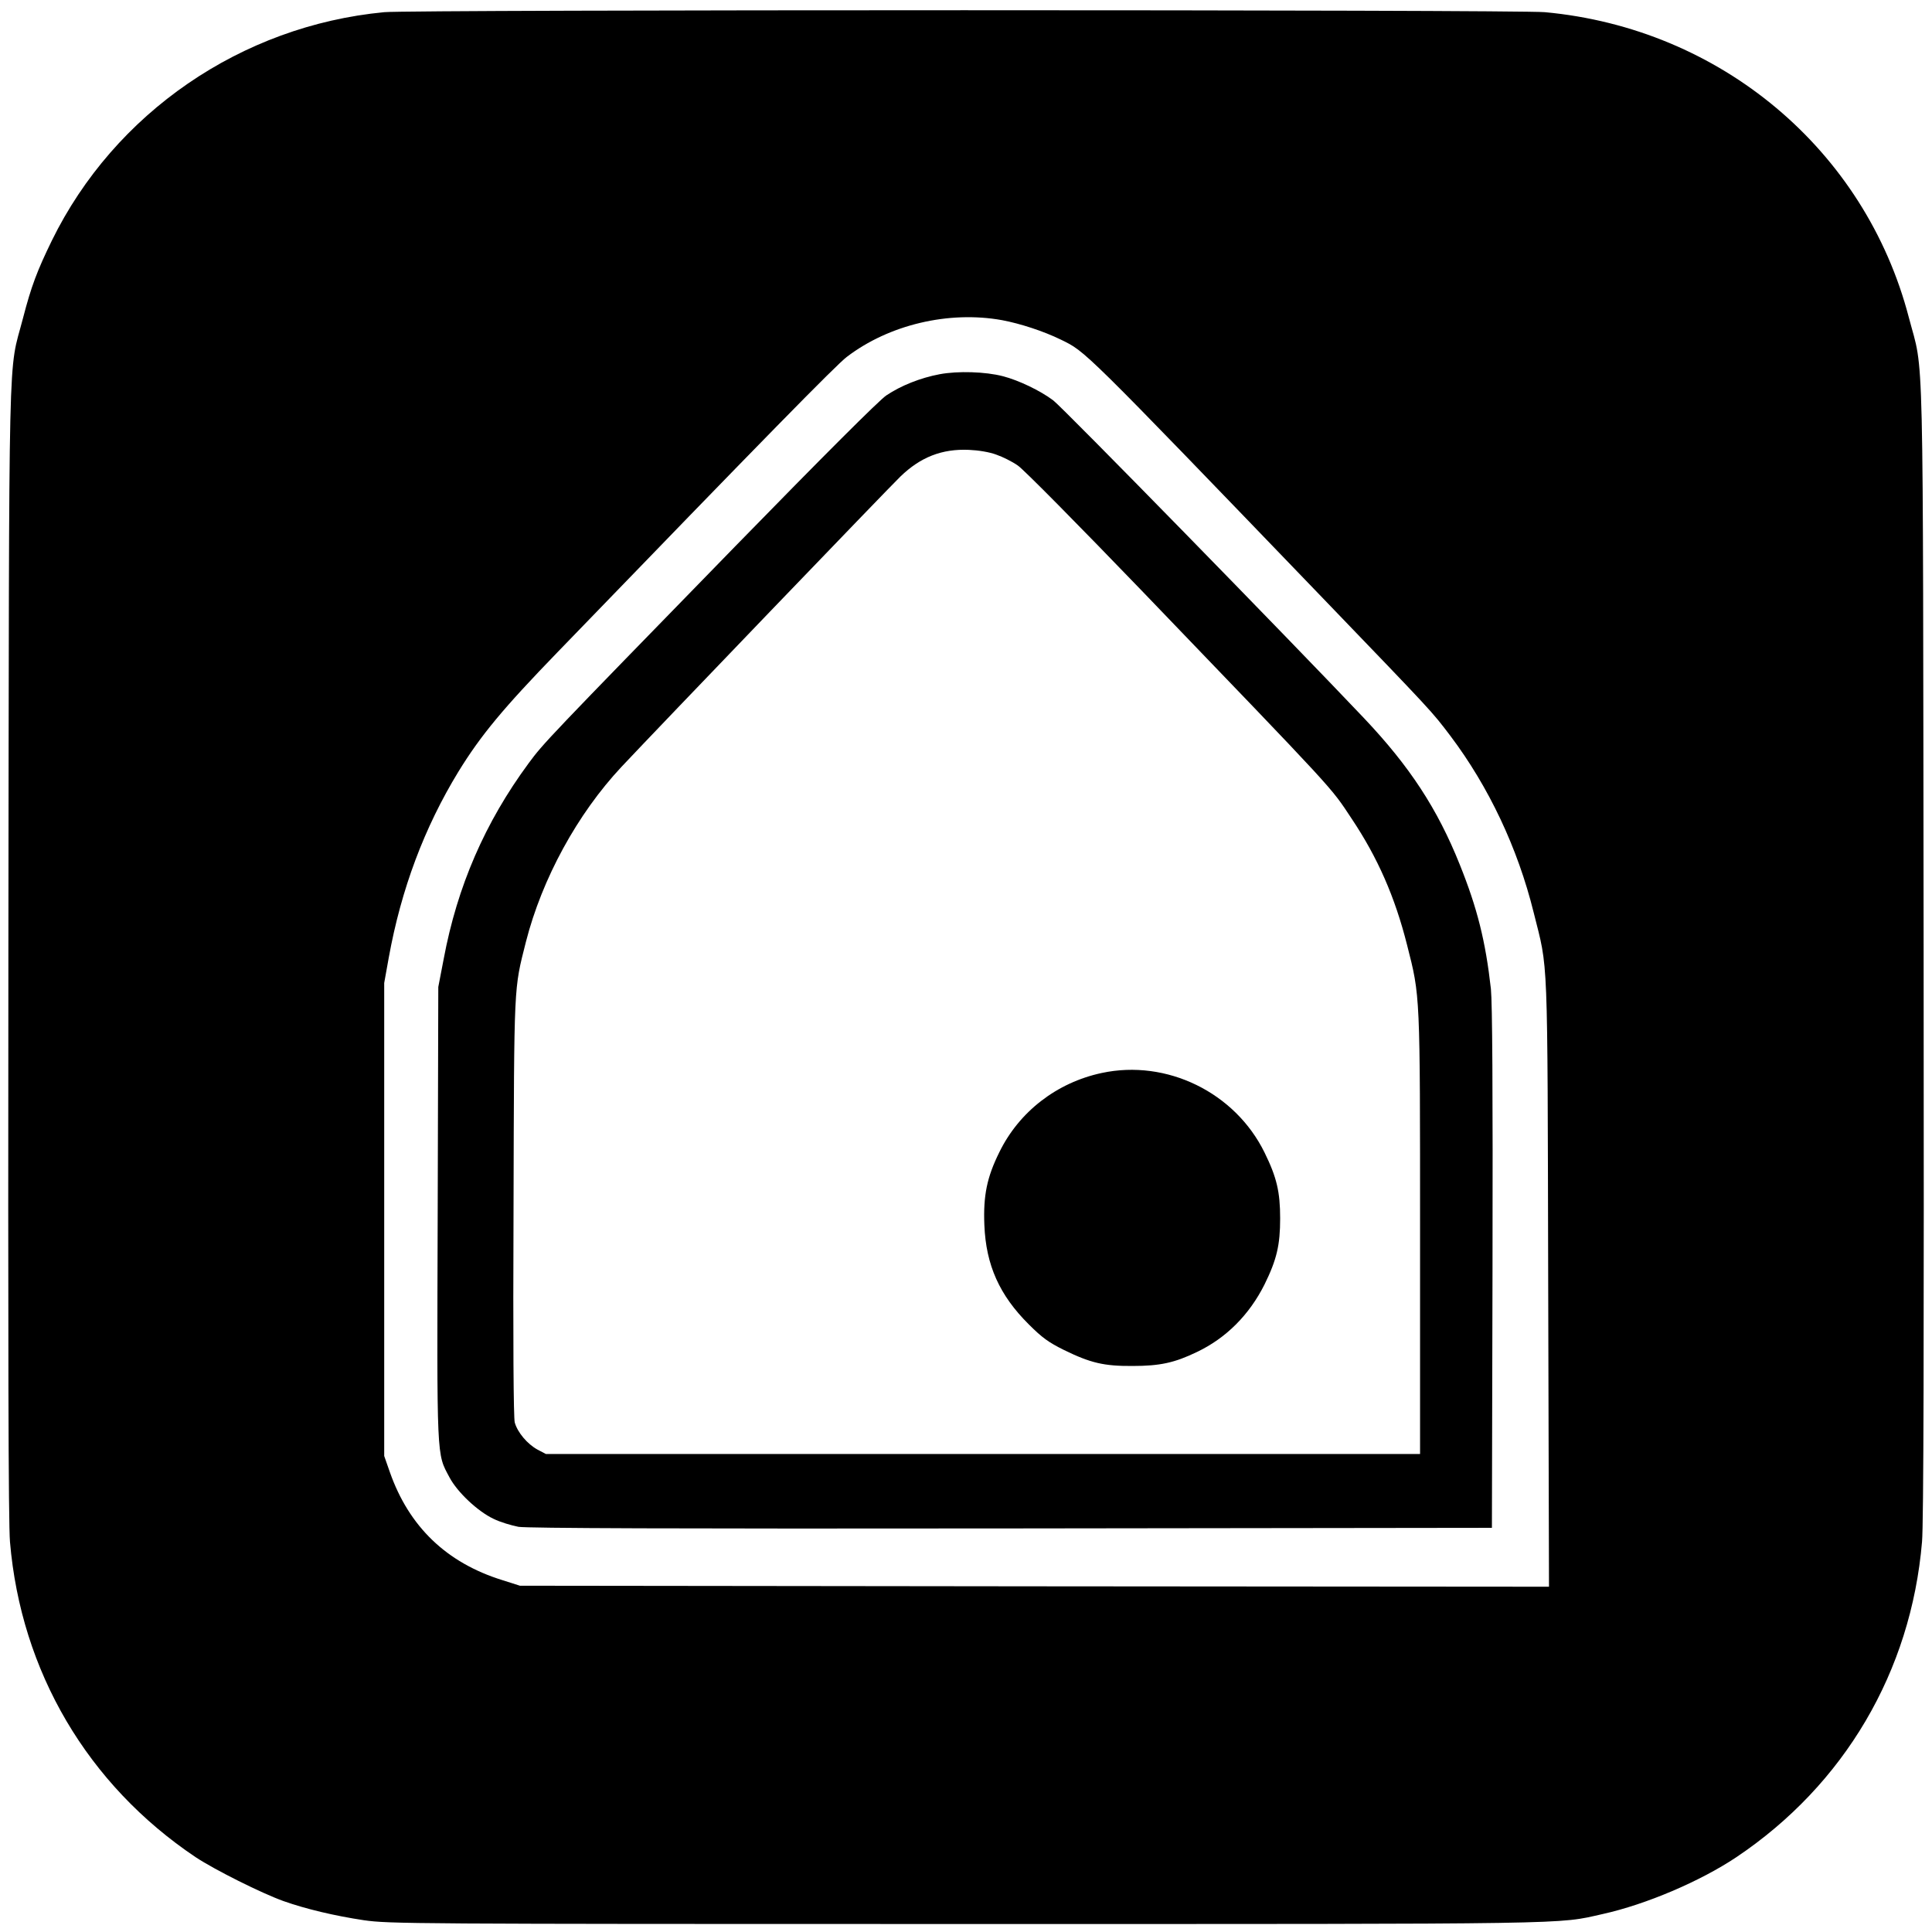 <?xml version="1.0" standalone="no"?>
<!DOCTYPE svg PUBLIC "-//W3C//DTD SVG 20010904//EN"
 "http://www.w3.org/TR/2001/REC-SVG-20010904/DTD/svg10.dtd">
<svg version="1.0" xmlns="http://www.w3.org/2000/svg"
 width="968pt" height="968pt" viewBox="0 0 968 968"
 preserveAspectRatio="xMidYMid meet">
<g transform="translate(0,968) scale(0.1,-0.1)"
fill="#000000" stroke="none">
<path d="M1925 9619 c-716 -68 -1351 -504 -1665 -1144 -74 -152 -103 -228
-145 -390 -75 -289 -69 -13 -73 -3170 -2 -1993 0 -2868 8 -2960 55 -650 389
-1217 930 -1580 97 -64 329 -180 440 -220 113 -40 257 -74 403 -96 128 -18
214 -19 3017 -19 3095 0 2959 -2 3190 50 217 48 489 164 670 285 541 363 875
930 930 1580 8 92 10 966 8 2960 -4 3160 3 2880 -74 3174 -219 841 -944 1449
-1824 1530 -141 13 -5678 13 -5815 0z m3095 -1543 c91 -17 208 -55 296 -98
124 -61 96 -32 1310 -1293 562 -584 545 -566 641 -692 192 -255 337 -561 417
-884 74 -297 69 -166 73 -1857 l4 -1522 -2578 2 -2578 3 -88 28 c-280 87 -468
268 -564 542 l-28 80 0 1185 0 1185 23 128 c62 342 178 651 349 931 112 182
223 316 498 600 1038 1074 1394 1437 1448 1478 211 161 510 232 777 184z"/>
<path d="M4708 7805 c-96 -18 -194 -57 -267 -106 -36 -24 -316 -304 -757 -756
-946 -971 -960 -985 -1036 -1088 -218 -296 -357 -616 -425 -980 l-27 -140 -3
-1132 c-4 -1250 -6 -1203 59 -1325 39 -74 142 -171 221 -208 32 -16 89 -33
125 -40 48 -7 760 -10 2472 -8 l2405 3 3 1300 c2 909 -1 1330 -8 1400 -27 240
-68 404 -156 623 -112 280 -251 492 -480 734 -378 399 -1511 1558 -1557 1592
-65 49 -174 101 -252 121 -88 23 -226 27 -317 10z m284 -403 c32 -11 80 -35
107 -54 28 -18 307 -301 622 -628 989 -1029 942 -977 1052 -1143 129 -193 216
-390 277 -632 66 -260 65 -233 65 -1450 l0 -1100 -2190 0 -2190 0 -42 22 c-51
28 -100 86 -114 136 -6 24 -9 395 -6 1080 3 1136 1 1085 62 1328 81 317 258
641 479 877 180 192 1339 1398 1397 1454 101 98 209 140 344 134 47 -2 103
-11 137 -24z"/>
<path d="M5520 4304 c-225 -48 -414 -194 -513 -397 -62 -125 -81 -217 -75
-365 8 -201 76 -352 223 -498 66 -66 99 -90 176 -128 133 -65 200 -81 344 -80
137 0 210 16 322 70 147 70 263 187 339 339 61 124 78 197 78 330 0 133 -17
206 -78 330 -148 302 -491 469 -816 399z"/>
</g>
</svg>
